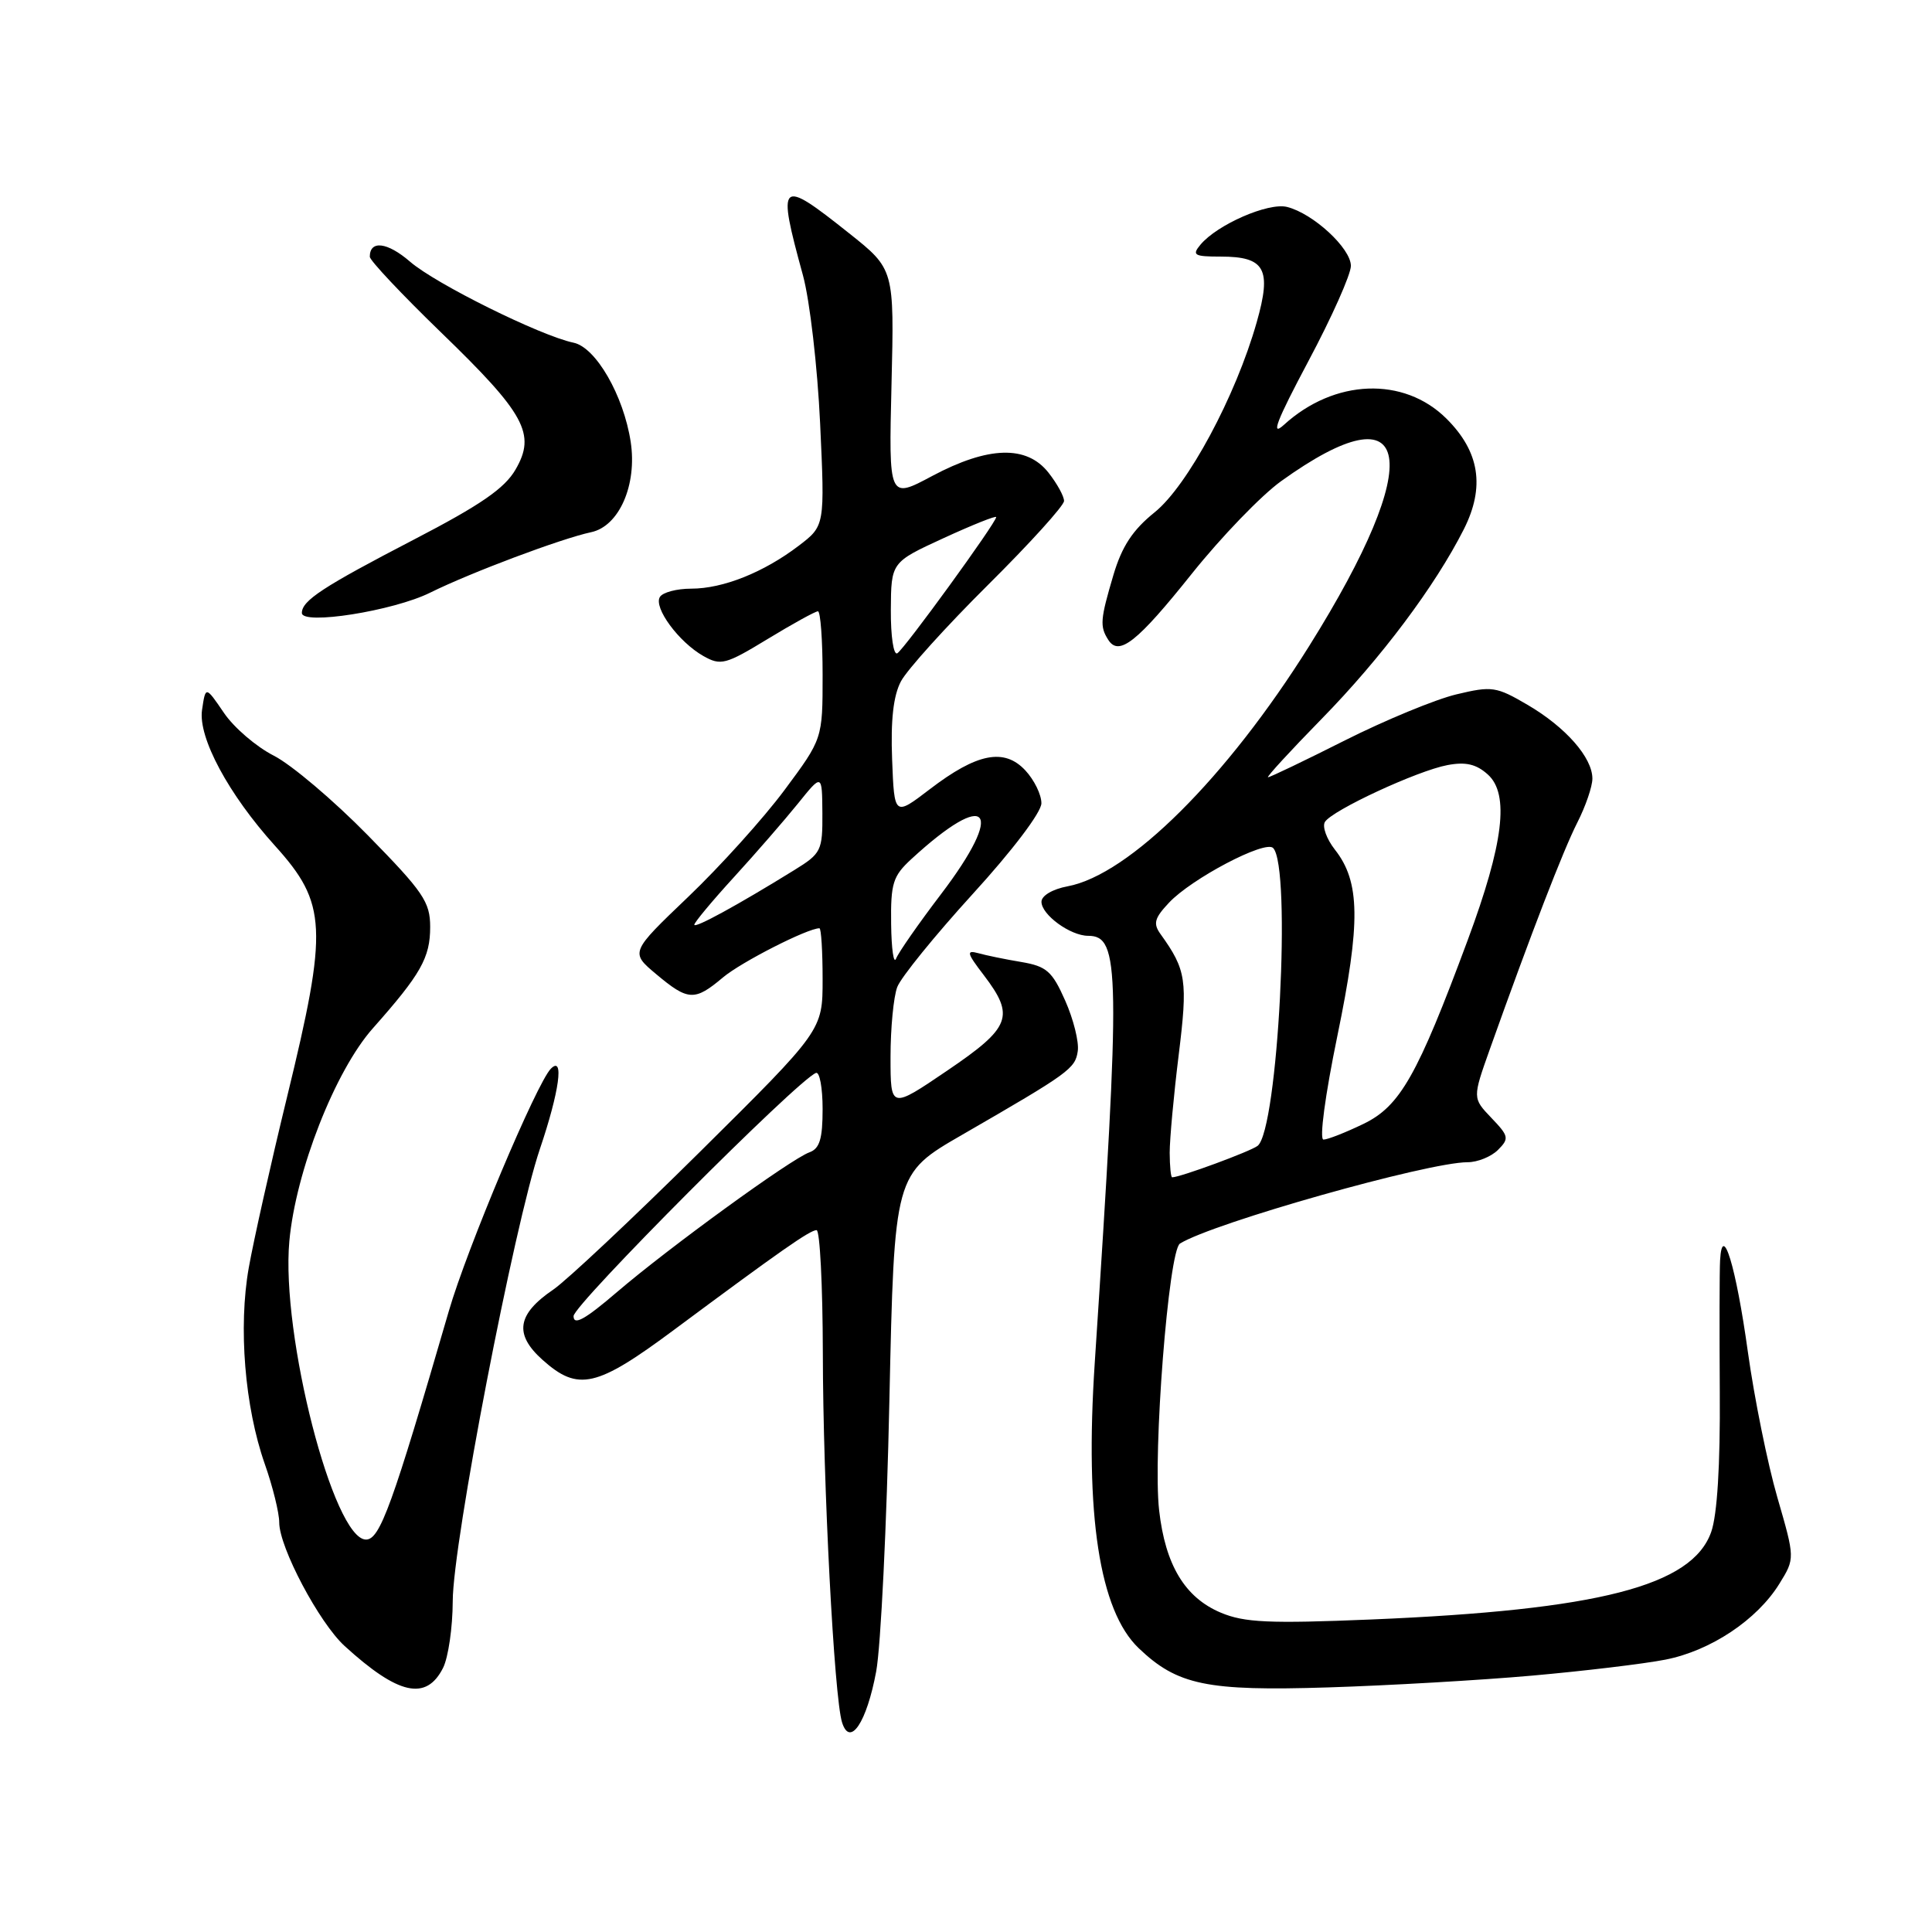 <?xml version="1.0" encoding="UTF-8" standalone="no"?>
<!DOCTYPE svg PUBLIC "-//W3C//DTD SVG 1.1//EN" "http://www.w3.org/Graphics/SVG/1.1/DTD/svg11.dtd" >
<svg xmlns="http://www.w3.org/2000/svg" xmlns:xlink="http://www.w3.org/1999/xlink" version="1.1" viewBox="0 0 256 256">
 <g >
 <path fill="currentColor"
d=" M 116.10 221.47 C 116.71 218.19 117.50 202.01 117.85 185.53 C 118.50 155.55 118.50 155.55 127.50 150.36 C 141.70 142.16 142.48 141.60 142.81 139.27 C 142.99 138.07 142.24 135.06 141.15 132.60 C 139.42 128.69 138.68 128.04 135.33 127.47 C 133.22 127.12 130.65 126.59 129.62 126.30 C 128.00 125.86 128.11 126.28 130.37 129.23 C 134.51 134.67 133.95 136.14 125.50 141.87 C 118.00 146.96 118.00 146.96 118.00 140.04 C 118.00 136.24 118.40 132.08 118.89 130.79 C 119.38 129.50 123.88 123.96 128.88 118.47 C 134.16 112.69 137.99 107.63 137.99 106.44 C 138.00 105.30 137.04 103.35 135.87 102.09 C 133.07 99.08 129.46 99.79 123.21 104.57 C 118.50 108.17 118.50 108.17 118.21 100.62 C 118.01 95.42 118.37 92.19 119.38 90.28 C 120.19 88.75 125.38 83.00 130.92 77.50 C 136.46 72.00 140.99 67.00 140.99 66.38 C 141.00 65.77 140.07 64.08 138.93 62.63 C 136.04 58.96 130.96 59.11 123.52 63.07 C 117.76 66.15 117.76 66.15 118.13 50.91 C 118.50 35.67 118.50 35.67 112.50 30.90 C 103.25 23.54 102.93 23.83 106.40 36.50 C 107.30 39.80 108.32 48.61 108.67 56.09 C 109.30 69.67 109.30 69.67 105.84 72.31 C 101.21 75.84 95.81 78.00 91.59 78.00 C 89.68 78.00 87.81 78.49 87.44 79.10 C 86.57 80.50 89.93 85.07 93.19 86.92 C 95.51 88.23 96.13 88.07 101.72 84.67 C 105.04 82.65 108.04 81.00 108.38 81.00 C 108.72 81.00 109.00 84.80 109.00 89.45 C 109.00 97.89 109.00 97.89 103.94 104.70 C 101.16 108.44 95.42 114.80 91.19 118.84 C 83.50 126.19 83.50 126.19 86.96 129.09 C 91.18 132.63 92.04 132.68 95.79 129.52 C 98.21 127.48 107.01 123.00 108.58 123.00 C 108.81 123.00 109.00 126.04 109.00 129.76 C 109.00 136.52 109.00 136.52 92.75 152.62 C 83.81 161.47 75.06 169.69 73.31 170.88 C 68.50 174.15 68.10 176.80 71.89 180.19 C 76.61 184.41 79.03 183.86 89.34 176.19 C 103.42 165.73 107.32 163.00 108.20 163.00 C 108.64 163.00 109.01 170.31 109.03 179.25 C 109.05 196.57 110.53 224.94 111.58 228.24 C 112.63 231.55 114.84 228.25 116.10 221.47 Z  M 58.71 221.00 C 59.40 219.62 59.98 215.65 59.99 212.16 C 60.00 204.46 68.13 162.32 71.54 152.24 C 74.12 144.62 74.78 139.82 73.00 141.60 C 71.13 143.47 61.87 165.45 59.47 173.73 C 51.98 199.49 50.35 204.00 48.50 204.00 C 44.19 204.00 37.21 176.84 38.34 164.46 C 39.18 155.21 44.40 141.89 49.41 136.25 C 55.76 129.09 57.00 126.91 57.00 122.83 C 57.00 119.51 56.10 118.19 48.75 110.69 C 44.21 106.06 38.60 101.31 36.28 100.13 C 33.97 98.96 30.98 96.40 29.66 94.44 C 27.24 90.89 27.24 90.89 26.77 94.08 C 26.24 97.73 30.28 105.25 36.43 112.06 C 43.33 119.70 43.49 122.97 38.05 145.30 C 35.88 154.21 33.59 164.43 32.96 168.00 C 31.57 175.85 32.43 186.41 35.08 193.97 C 36.14 196.97 37.00 200.47 37.00 201.74 C 37.00 205.03 42.29 215.02 45.66 218.10 C 52.77 224.59 56.48 225.42 58.71 221.00 Z  M 203.00 222.03 C 209.88 221.42 217.83 220.47 220.68 219.91 C 226.68 218.73 232.83 214.63 235.78 209.85 C 237.85 206.50 237.85 206.50 235.51 198.42 C 234.22 193.98 232.46 185.29 231.60 179.12 C 230.03 167.81 228.21 161.82 227.92 167.00 C 227.84 168.38 227.83 176.25 227.88 184.50 C 227.95 194.14 227.54 200.75 226.74 203.00 C 224.21 210.15 211.83 213.33 181.70 214.59 C 168.15 215.15 164.89 215.00 161.77 213.69 C 157.01 211.69 154.41 207.38 153.59 200.12 C 152.74 192.59 154.84 165.73 156.35 164.78 C 160.73 162.05 189.19 154.00 194.47 154.00 C 195.78 154.00 197.59 153.27 198.49 152.37 C 200.00 150.86 199.93 150.54 197.61 148.12 C 195.11 145.50 195.11 145.50 197.42 139.00 C 202.92 123.57 207.14 112.66 209.00 109.00 C 210.10 106.84 211.00 104.22 211.00 103.17 C 211.00 100.38 207.47 96.36 202.42 93.40 C 198.25 90.96 197.69 90.88 192.97 92.01 C 190.21 92.67 183.57 95.41 178.22 98.10 C 172.88 100.79 168.29 102.99 168.02 102.99 C 167.76 103.00 170.96 99.51 175.13 95.25 C 183.01 87.20 190.16 77.66 193.97 70.12 C 196.79 64.52 196.06 59.85 191.67 55.48 C 186.02 49.85 176.80 50.20 170.12 56.30 C 168.32 57.93 169.16 55.77 173.35 47.89 C 176.46 42.06 179.00 36.36 179.00 35.23 C 179.00 32.90 174.01 28.29 170.54 27.42 C 168.06 26.80 161.28 29.76 159.06 32.43 C 157.91 33.81 158.23 34.00 161.76 34.00 C 167.63 34.00 168.53 35.64 166.52 42.70 C 163.74 52.51 157.36 64.37 153.00 67.88 C 150.09 70.22 148.66 72.39 147.53 76.20 C 145.79 82.08 145.71 83.00 146.85 84.78 C 148.26 87.01 150.69 85.08 157.94 76.00 C 161.82 71.15 167.13 65.64 169.75 63.76 C 187.37 51.09 189.02 60.77 173.48 85.59 C 162.55 103.05 149.63 115.91 141.47 117.44 C 139.48 117.81 138.00 118.68 138.00 119.49 C 138.00 121.21 141.83 124.00 144.19 124.00 C 148.42 124.00 148.49 128.50 145.06 180.58 C 143.73 200.71 145.68 213.41 150.87 218.38 C 156.00 223.29 159.90 224.10 176.00 223.59 C 183.97 223.34 196.12 222.64 203.00 222.03 Z  M 57.00 78.53 C 62.37 75.87 74.38 71.36 78.32 70.52 C 82.04 69.74 84.44 64.25 83.57 58.55 C 82.63 52.40 78.95 46.02 76.00 45.41 C 71.63 44.50 57.71 37.61 54.33 34.67 C 51.33 32.08 49.00 31.79 49.00 34.02 C 49.00 34.51 53.23 39.00 58.40 44.01 C 69.60 54.84 71.05 57.51 68.31 62.22 C 66.87 64.72 63.65 66.93 54.84 71.50 C 42.80 77.75 40.00 79.58 40.00 81.22 C 40.00 82.87 52.13 80.95 57.00 78.53 Z  M 76.00 174.39 C 76.00 172.89 105.71 143.08 108.12 142.17 C 108.60 141.98 109.00 144.13 109.00 146.95 C 109.00 150.91 108.61 152.20 107.25 152.69 C 104.80 153.57 88.65 165.30 81.75 171.21 C 77.50 174.85 76.00 175.68 76.00 174.39 Z  M 118.08 122.44 C 118.01 117.05 118.31 116.09 120.75 113.84 C 131.00 104.40 133.31 107.16 124.66 118.52 C 121.73 122.37 119.06 126.20 118.74 127.01 C 118.42 127.83 118.12 125.77 118.08 122.44 Z  M 92.00 122.53 C 92.00 122.23 94.36 119.39 97.25 116.23 C 100.14 113.07 103.95 108.68 105.72 106.49 C 108.93 102.50 108.93 102.50 108.97 107.74 C 109.00 112.72 108.82 113.09 105.25 115.29 C 97.75 119.93 92.00 123.07 92.00 122.53 Z  M 118.04 80.81 C 118.08 74.50 118.08 74.50 125.04 71.30 C 128.87 69.54 132.00 68.29 132.00 68.52 C 132.00 69.25 119.86 85.97 118.90 86.56 C 118.40 86.87 118.02 84.31 118.04 80.81 Z  M 154.99 152.75 C 154.99 150.96 155.52 145.14 156.18 139.81 C 157.40 129.93 157.20 128.54 153.79 123.79 C 152.77 122.38 152.96 121.67 154.90 119.61 C 157.89 116.42 167.63 111.30 168.69 112.36 C 171.15 114.81 169.34 149.72 166.64 151.83 C 165.69 152.57 156.38 156.00 155.32 156.00 C 155.14 156.00 155.00 154.54 154.99 152.75 Z  M 177.21 137.25 C 180.31 122.23 180.24 116.84 176.88 112.58 C 175.78 111.17 175.18 109.52 175.56 108.91 C 176.51 107.37 187.80 102.13 191.79 101.38 C 194.22 100.92 195.62 101.25 197.15 102.63 C 200.03 105.23 199.23 111.77 194.49 124.54 C 187.81 142.54 185.52 146.57 180.67 148.92 C 178.31 150.06 175.92 151.00 175.37 151.00 C 174.80 151.00 175.58 145.16 177.21 137.25 Z "/>
</g>
</svg>